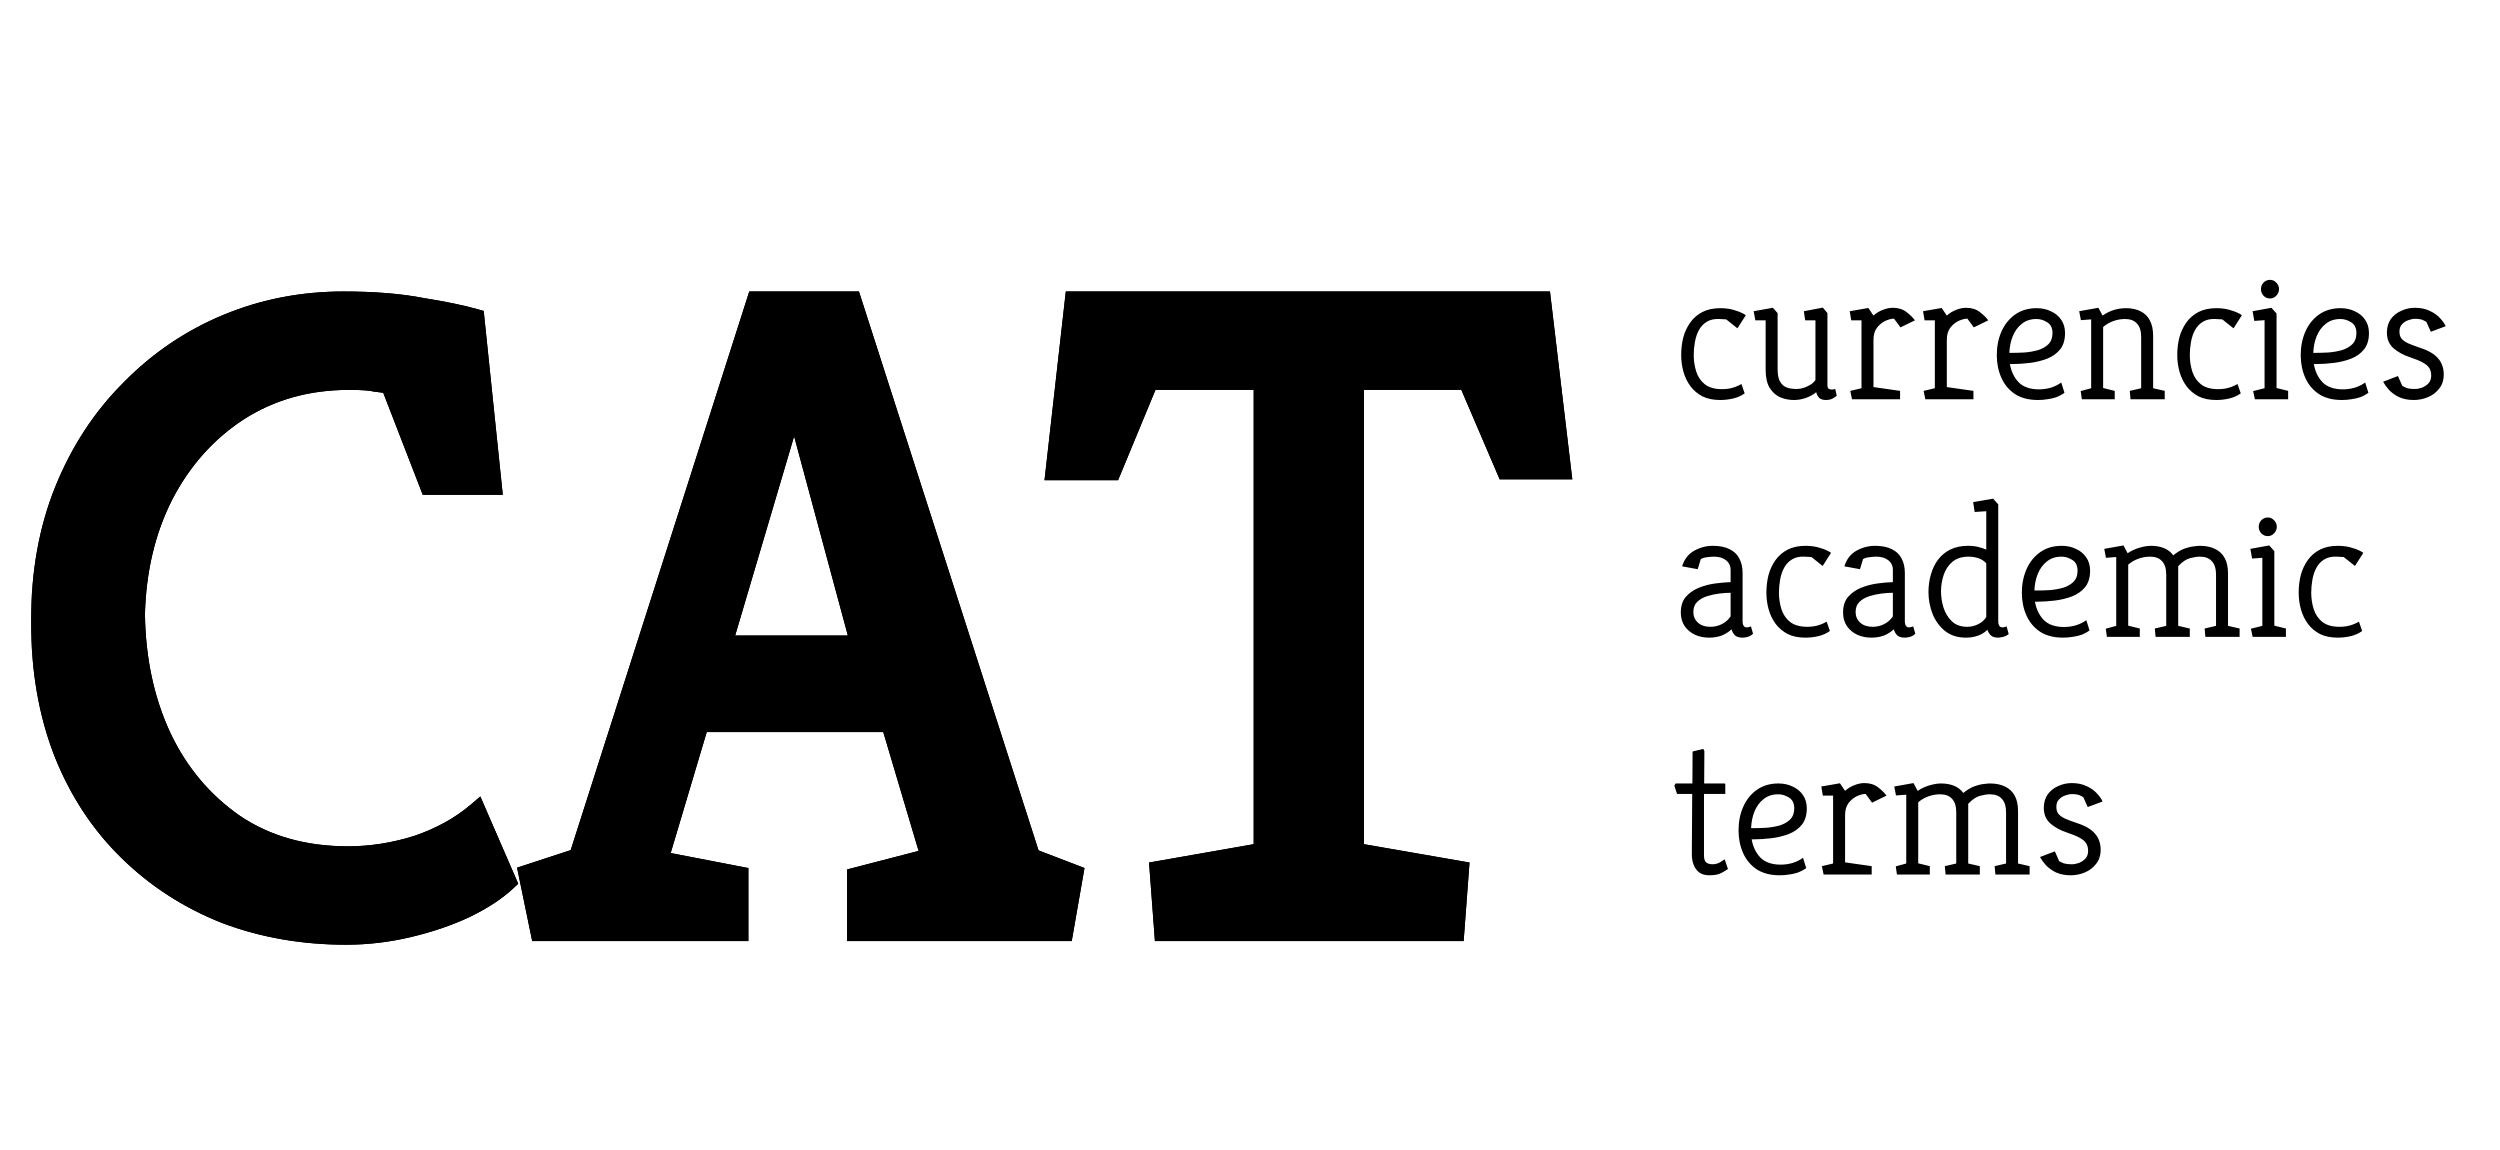 <svg width="263" height="121" viewBox="0 0 263 121" fill="none" xmlns="http://www.w3.org/2000/svg">
<g filter="url(#filter0_d_206_25)">
<mask id="path-1-outside-1_206_25" maskUnits="userSpaceOnUse" x="3" y="26" width="163" height="70" fill="black">
<rect fill="white" x="3" y="26" width="163" height="70"/>
<path d="M36.424 94.384C31.88 94.384 27.656 93.648 23.752 92.176C19.848 90.64 16.424 88.432 13.48 85.552C10.536 82.672 8.264 79.216 6.664 75.184C5.064 71.088 4.264 66.48 4.264 61.36C4.264 56.24 5.096 51.632 6.76 47.536C8.424 43.44 10.728 39.92 13.672 36.976C16.616 33.968 20.008 31.664 23.848 30.064C27.688 28.464 31.784 27.664 36.136 27.664C39.336 27.664 42.088 27.888 44.392 28.336C46.76 28.72 48.616 29.104 49.96 29.488L51.784 47.056H45.16L41.032 36.4C40.584 36.336 40.072 36.272 39.496 36.208C38.984 36.08 38.056 36.016 36.712 36.016C32.36 36.016 28.488 37.104 25.096 39.28C21.768 41.456 19.144 44.4 17.224 48.112C15.368 51.76 14.376 55.92 14.248 60.592C14.312 65.392 15.24 69.712 17.032 73.552C18.824 77.328 21.384 80.368 24.712 82.672C28.04 84.912 32.008 86.032 36.616 86.032C39.048 86.032 41.48 85.648 43.912 84.88C46.344 84.048 48.424 82.896 50.152 81.424L53.32 88.72C52.232 89.744 50.76 90.704 48.904 91.6C47.112 92.432 45.128 93.104 42.952 93.616C40.776 94.128 38.6 94.384 36.424 94.384ZM56.801 94L55.553 87.952L60.834 86.224L79.553 27.664H89.633L108.45 86.224L112.962 87.952L111.906 94H90.114V88.24L97.889 86.224L93.665 72.016H73.602L69.281 86.512L77.73 88.144V94H56.801ZM76.001 63.856H90.498L83.585 38.224L76.001 63.856ZM122.424 94L121.944 87.568L132.888 85.648V36.016H120.888L116.952 45.52H111L113.016 27.664H162.168L164.28 45.424H158.424L154.392 36.016H142.488V85.648L153.528 87.568L153.048 94H122.424Z"/>
</mask>
<path d="M36.424 94.384C31.88 94.384 27.656 93.648 23.752 92.176C19.848 90.64 16.424 88.432 13.48 85.552C10.536 82.672 8.264 79.216 6.664 75.184C5.064 71.088 4.264 66.48 4.264 61.36C4.264 56.24 5.096 51.632 6.76 47.536C8.424 43.44 10.728 39.92 13.672 36.976C16.616 33.968 20.008 31.664 23.848 30.064C27.688 28.464 31.784 27.664 36.136 27.664C39.336 27.664 42.088 27.888 44.392 28.336C46.76 28.72 48.616 29.104 49.96 29.488L51.784 47.056H45.16L41.032 36.4C40.584 36.336 40.072 36.272 39.496 36.208C38.984 36.08 38.056 36.016 36.712 36.016C32.36 36.016 28.488 37.104 25.096 39.28C21.768 41.456 19.144 44.4 17.224 48.112C15.368 51.76 14.376 55.92 14.248 60.592C14.312 65.392 15.24 69.712 17.032 73.552C18.824 77.328 21.384 80.368 24.712 82.672C28.04 84.912 32.008 86.032 36.616 86.032C39.048 86.032 41.48 85.648 43.912 84.88C46.344 84.048 48.424 82.896 50.152 81.424L53.32 88.72C52.232 89.744 50.76 90.704 48.904 91.6C47.112 92.432 45.128 93.104 42.952 93.616C40.776 94.128 38.6 94.384 36.424 94.384ZM56.801 94L55.553 87.952L60.834 86.224L79.553 27.664H89.633L108.45 86.224L112.962 87.952L111.906 94H90.114V88.24L97.889 86.224L93.665 72.016H73.602L69.281 86.512L77.73 88.144V94H56.801ZM76.001 63.856H90.498L83.585 38.224L76.001 63.856ZM122.424 94L121.944 87.568L132.888 85.648V36.016H120.888L116.952 45.52H111L113.016 27.664H162.168L164.28 45.424H158.424L154.392 36.016H142.488V85.648L153.528 87.568L153.048 94H122.424Z" fill="black"/>
<path d="M23.752 92.176L23.386 93.107L23.392 93.109L23.399 93.112L23.752 92.176ZM13.48 85.552L14.179 84.837H14.179L13.48 85.552ZM6.664 75.184L5.733 75.548L5.735 75.553L6.664 75.184ZM13.672 36.976L14.379 37.683L14.387 37.675L13.672 36.976ZM23.848 30.064L24.233 30.987L23.848 30.064ZM44.392 28.336L44.201 29.318L44.217 29.321L44.232 29.323L44.392 28.336ZM49.96 29.488L50.955 29.385L50.885 28.712L50.235 28.526L49.96 29.488ZM51.784 47.056V48.056H52.893L52.779 46.953L51.784 47.056ZM45.16 47.056L44.227 47.417L44.475 48.056H45.16V47.056ZM41.032 36.4L41.965 36.039L41.753 35.493L41.173 35.41L41.032 36.4ZM39.496 36.208L39.254 37.178L39.319 37.194L39.386 37.202L39.496 36.208ZM25.096 39.28L24.556 38.438L24.549 38.443L25.096 39.28ZM17.224 48.112L16.336 47.653L16.333 47.658L17.224 48.112ZM14.248 60.592L13.248 60.565L13.248 60.585L13.248 60.605L14.248 60.592ZM17.032 73.552L16.126 73.975L16.129 73.981L17.032 73.552ZM24.712 82.672L24.143 83.494L24.154 83.502L24.712 82.672ZM43.912 84.88L44.213 85.834L44.224 85.83L44.236 85.826L43.912 84.88ZM50.152 81.424L51.069 81.026L50.532 79.787L49.504 80.663L50.152 81.424ZM53.32 88.72L54.005 89.448L54.517 88.966L54.237 88.322L53.32 88.72ZM48.904 91.6L49.325 92.507L49.332 92.504L49.339 92.501L48.904 91.6ZM42.952 93.616L42.723 92.643L42.952 93.616ZM36.424 93.384C31.99 93.384 27.886 92.666 24.105 91.24L23.399 93.112C27.426 94.63 31.77 95.384 36.424 95.384V93.384ZM24.118 91.245C20.336 89.757 17.026 87.622 14.179 84.837L12.781 86.267C15.822 89.242 19.36 91.523 23.386 93.107L24.118 91.245ZM14.179 84.837C11.341 82.06 9.145 78.724 7.593 74.815L5.735 75.553C7.383 79.708 9.731 83.284 12.781 86.267L14.179 84.837ZM7.595 74.82C6.048 70.858 5.264 66.376 5.264 61.36H3.264C3.264 66.584 4.08 71.319 5.733 75.548L7.595 74.82ZM5.264 61.36C5.264 56.349 6.078 51.871 7.686 47.912L5.834 47.16C4.114 51.392 3.264 56.131 3.264 61.36H5.264ZM7.686 47.912C9.303 43.932 11.535 40.527 14.379 37.683L12.965 36.269C9.921 39.313 7.545 42.948 5.834 47.16L7.686 47.912ZM14.387 37.675C17.238 34.762 20.518 32.535 24.233 30.987L23.463 29.141C19.498 30.793 15.994 33.174 12.957 36.276L14.387 37.675ZM24.233 30.987C27.945 29.44 31.91 28.664 36.136 28.664V26.664C31.658 26.664 27.431 27.488 23.463 29.141L24.233 30.987ZM36.136 28.664C39.293 28.664 41.978 28.885 44.201 29.318L44.583 27.354C42.198 26.891 39.379 26.664 36.136 26.664V28.664ZM44.232 29.323C46.584 29.705 48.396 30.081 49.685 30.45L50.235 28.526C48.836 28.127 46.936 27.735 44.552 27.349L44.232 29.323ZM48.965 29.591L50.789 47.159L52.779 46.953L50.955 29.385L48.965 29.591ZM51.784 46.056H45.16V48.056H51.784V46.056ZM46.093 46.695L41.965 36.039L40.099 36.761L44.227 47.417L46.093 46.695ZM41.173 35.41C40.713 35.344 40.19 35.279 39.606 35.214L39.386 37.202C39.954 37.265 40.455 37.328 40.891 37.39L41.173 35.41ZM39.739 35.238C39.093 35.076 38.05 35.016 36.712 35.016V37.016C38.062 37.016 38.875 37.084 39.254 37.178L39.739 35.238ZM36.712 35.016C32.184 35.016 28.122 36.151 24.556 38.438L25.636 40.122C28.854 38.057 32.535 37.016 36.712 37.016V35.016ZM24.549 38.443C21.069 40.718 18.331 43.796 16.336 47.653L18.112 48.571C19.957 45.004 22.467 42.194 25.643 40.117L24.549 38.443ZM16.333 47.658C14.4 51.456 13.38 55.765 13.248 60.565L15.248 60.619C15.372 56.075 16.335 52.064 18.115 48.566L16.333 47.658ZM13.248 60.605C13.314 65.528 14.266 69.99 16.126 73.975L17.938 73.129C16.214 69.433 15.31 65.256 15.248 60.579L13.248 60.605ZM16.129 73.981C17.993 77.909 20.666 81.087 24.143 83.494L25.281 81.85C22.102 79.649 19.655 76.746 17.935 73.123L16.129 73.981ZM24.154 83.502C27.67 85.868 31.84 87.032 36.616 87.032V85.032C32.176 85.032 28.41 83.956 25.27 81.842L24.154 83.502ZM36.616 87.032C39.155 87.032 41.688 86.631 44.213 85.834L43.611 83.926C41.272 84.665 38.941 85.032 36.616 85.032V87.032ZM44.236 85.826C46.771 84.959 48.965 83.749 50.8 82.185L49.504 80.663C47.883 82.043 45.917 83.137 43.588 83.934L44.236 85.826ZM49.235 81.822L52.403 89.118L54.237 88.322L51.069 81.026L49.235 81.822ZM52.635 87.992C51.643 88.925 50.266 89.832 48.469 90.699L49.339 92.501C51.254 91.576 52.821 90.563 54.005 89.448L52.635 87.992ZM48.483 90.693C46.76 91.493 44.841 92.144 42.723 92.643L43.181 94.589C45.415 94.064 47.464 93.371 49.325 92.507L48.483 90.693ZM42.723 92.643C40.62 93.137 38.521 93.384 36.424 93.384V95.384C38.679 95.384 40.932 95.119 43.181 94.589L42.723 92.643ZM56.801 94L55.822 94.202L55.987 95H56.801V94ZM55.553 87.952L55.242 87.002L54.394 87.279L54.574 88.154L55.553 87.952ZM60.834 86.224L61.145 87.174L61.63 87.015L61.786 86.528L60.834 86.224ZM79.553 27.664V26.664H78.823L78.601 27.36L79.553 27.664ZM89.633 27.664L90.586 27.358L90.362 26.664H89.633V27.664ZM108.45 86.224L107.497 86.53L107.644 86.986L108.092 87.158L108.45 86.224ZM112.962 87.952L113.947 88.124L114.088 87.313L113.319 87.018L112.962 87.952ZM111.906 94V95H112.746L112.891 94.172L111.906 94ZM90.114 94H89.114V95H90.114V94ZM90.114 88.24L89.862 87.272L89.114 87.466V88.24H90.114ZM97.889 86.224L98.141 87.192L99.143 86.932L98.848 85.939L97.889 86.224ZM93.665 72.016L94.624 71.731L94.412 71.016H93.665V72.016ZM73.602 72.016V71.016H72.856L72.643 71.73L73.602 72.016ZM69.281 86.512L68.323 86.226L68.008 87.284L69.092 87.494L69.281 86.512ZM77.73 88.144H78.73V87.319L77.919 87.162L77.73 88.144ZM77.73 94V95H78.73V94H77.73ZM76.001 63.856L75.043 63.572L74.663 64.856H76.001V63.856ZM90.498 63.856V64.856H91.803L91.463 63.596L90.498 63.856ZM83.585 38.224L84.551 37.964L83.63 34.549L82.627 37.94L83.585 38.224ZM57.781 93.798L56.533 87.75L54.574 88.154L55.822 94.202L57.781 93.798ZM55.864 88.902L61.145 87.174L60.523 85.274L55.242 87.002L55.864 88.902ZM61.786 86.528L80.506 27.968L78.601 27.36L59.881 85.919L61.786 86.528ZM79.553 28.664H89.633V26.664H79.553V28.664ZM88.681 27.97L107.497 86.53L109.402 85.918L90.586 27.358L88.681 27.97ZM108.092 87.158L112.604 88.886L113.319 87.018L108.807 85.29L108.092 87.158ZM111.976 87.78L110.92 93.828L112.891 94.172L113.947 88.124L111.976 87.78ZM111.906 93H90.114V95H111.906V93ZM91.114 94V88.24H89.114V94H91.114ZM90.365 89.208L98.141 87.192L97.638 85.256L89.862 87.272L90.365 89.208ZM98.848 85.939L94.624 71.731L92.707 72.301L96.931 86.509L98.848 85.939ZM93.665 71.016H73.602V73.016H93.665V71.016ZM72.643 71.73L68.323 86.226L70.24 86.798L74.56 72.302L72.643 71.73ZM69.092 87.494L77.54 89.126L77.919 87.162L69.471 85.53L69.092 87.494ZM76.73 88.144V94H78.73V88.144H76.73ZM77.73 93H56.801V95H77.73V93ZM76.001 64.856H90.498V62.856H76.001V64.856ZM91.463 63.596L84.551 37.964L82.62 38.484L89.532 64.116L91.463 63.596ZM82.627 37.94L75.043 63.572L76.96 64.14L84.544 38.508L82.627 37.94ZM122.424 94L121.427 94.074L121.496 95H122.424V94ZM121.944 87.568L121.771 86.583L120.88 86.74L120.947 87.642L121.944 87.568ZM132.888 85.648L133.061 86.633L133.888 86.488V85.648H132.888ZM132.888 36.016H133.888V35.016H132.888V36.016ZM120.888 36.016V35.016H120.22L119.964 35.633L120.888 36.016ZM116.952 45.52V46.52H117.62L117.876 45.903L116.952 45.52ZM111 45.52L110.007 45.408L109.881 46.52H111V45.52ZM113.016 27.664V26.664H112.123L112.023 27.552L113.016 27.664ZM162.168 27.664L163.161 27.546L163.056 26.664H162.168V27.664ZM164.28 45.424V46.424H165.406L165.273 45.306L164.28 45.424ZM158.424 45.424L157.505 45.818L157.765 46.424H158.424V45.424ZM154.392 36.016L155.311 35.622L155.052 35.016H154.392V36.016ZM142.488 36.016V35.016H141.488V36.016H142.488ZM142.488 85.648H141.488V86.489L142.317 86.633L142.488 85.648ZM153.528 87.568L154.525 87.642L154.593 86.738L153.7 86.583L153.528 87.568ZM153.048 94V95H153.976L154.045 94.074L153.048 94ZM123.421 93.926L122.941 87.494L120.947 87.642L121.427 94.074L123.421 93.926ZM122.117 88.553L133.061 86.633L132.715 84.663L121.771 86.583L122.117 88.553ZM133.888 85.648V36.016H131.888V85.648H133.888ZM132.888 35.016H120.888V37.016H132.888V35.016ZM119.964 35.633L116.028 45.137L117.876 45.903L121.812 36.399L119.964 35.633ZM116.952 44.52H111V46.52H116.952V44.52ZM111.994 45.632L114.01 27.776L112.023 27.552L110.007 45.408L111.994 45.632ZM113.016 28.664H162.168V26.664H113.016V28.664ZM161.175 27.782L163.287 45.542L165.273 45.306L163.161 27.546L161.175 27.782ZM164.28 44.424H158.424V46.424H164.28V44.424ZM159.343 45.03L155.311 35.622L153.473 36.41L157.505 45.818L159.343 45.03ZM154.392 35.016H142.488V37.016H154.392V35.016ZM141.488 36.016V85.648H143.488V36.016H141.488ZM142.317 86.633L153.357 88.553L153.7 86.583L142.66 84.663L142.317 86.633ZM152.531 87.494L152.051 93.926L154.045 94.074L154.525 87.642L152.531 87.494ZM153.048 93H122.424V95H153.048V93Z" fill="black" mask="url(#path-1-outside-1_206_25)"/>
</g>
<g filter="url(#filter1_d_206_25)">
<mask id="path-3-outside-2_206_25" maskUnits="userSpaceOnUse" x="3" y="26" width="163" height="70" fill="black">
<rect fill="white" x="3" y="26" width="163" height="70"/>
<path d="M36.424 94.384C31.88 94.384 27.656 93.648 23.752 92.176C19.848 90.64 16.424 88.432 13.48 85.552C10.536 82.672 8.264 79.216 6.664 75.184C5.064 71.088 4.264 66.48 4.264 61.36C4.264 56.24 5.096 51.632 6.76 47.536C8.424 43.44 10.728 39.92 13.672 36.976C16.616 33.968 20.008 31.664 23.848 30.064C27.688 28.464 31.784 27.664 36.136 27.664C39.336 27.664 42.088 27.888 44.392 28.336C46.76 28.72 48.616 29.104 49.96 29.488L51.784 47.056H45.16L41.032 36.4C40.584 36.336 40.072 36.272 39.496 36.208C38.984 36.08 38.056 36.016 36.712 36.016C32.36 36.016 28.488 37.104 25.096 39.28C21.768 41.456 19.144 44.4 17.224 48.112C15.368 51.76 14.376 55.92 14.248 60.592C14.312 65.392 15.24 69.712 17.032 73.552C18.824 77.328 21.384 80.368 24.712 82.672C28.04 84.912 32.008 86.032 36.616 86.032C39.048 86.032 41.48 85.648 43.912 84.88C46.344 84.048 48.424 82.896 50.152 81.424L53.32 88.72C52.232 89.744 50.76 90.704 48.904 91.6C47.112 92.432 45.128 93.104 42.952 93.616C40.776 94.128 38.6 94.384 36.424 94.384ZM56.801 94L55.553 87.952L60.834 86.224L79.553 27.664H89.633L108.45 86.224L112.962 87.952L111.906 94H90.114V88.24L97.889 86.224L93.665 72.016H73.602L69.281 86.512L77.73 88.144V94H56.801ZM76.001 63.856H90.498L83.585 38.224L76.001 63.856ZM122.424 94L121.944 87.568L132.888 85.648V36.016H120.888L116.952 45.52H111L113.016 27.664H162.168L164.28 45.424H158.424L154.392 36.016H142.488V85.648L153.528 87.568L153.048 94H122.424Z"/>
</mask>
<path d="M36.424 94.384C31.88 94.384 27.656 93.648 23.752 92.176C19.848 90.64 16.424 88.432 13.48 85.552C10.536 82.672 8.264 79.216 6.664 75.184C5.064 71.088 4.264 66.48 4.264 61.36C4.264 56.24 5.096 51.632 6.76 47.536C8.424 43.44 10.728 39.92 13.672 36.976C16.616 33.968 20.008 31.664 23.848 30.064C27.688 28.464 31.784 27.664 36.136 27.664C39.336 27.664 42.088 27.888 44.392 28.336C46.76 28.72 48.616 29.104 49.96 29.488L51.784 47.056H45.16L41.032 36.4C40.584 36.336 40.072 36.272 39.496 36.208C38.984 36.08 38.056 36.016 36.712 36.016C32.36 36.016 28.488 37.104 25.096 39.28C21.768 41.456 19.144 44.4 17.224 48.112C15.368 51.76 14.376 55.92 14.248 60.592C14.312 65.392 15.24 69.712 17.032 73.552C18.824 77.328 21.384 80.368 24.712 82.672C28.04 84.912 32.008 86.032 36.616 86.032C39.048 86.032 41.48 85.648 43.912 84.88C46.344 84.048 48.424 82.896 50.152 81.424L53.32 88.72C52.232 89.744 50.76 90.704 48.904 91.6C47.112 92.432 45.128 93.104 42.952 93.616C40.776 94.128 38.6 94.384 36.424 94.384ZM56.801 94L55.553 87.952L60.834 86.224L79.553 27.664H89.633L108.45 86.224L112.962 87.952L111.906 94H90.114V88.24L97.889 86.224L93.665 72.016H73.602L69.281 86.512L77.73 88.144V94H56.801ZM76.001 63.856H90.498L83.585 38.224L76.001 63.856ZM122.424 94L121.944 87.568L132.888 85.648V36.016H120.888L116.952 45.52H111L113.016 27.664H162.168L164.28 45.424H158.424L154.392 36.016H142.488V85.648L153.528 87.568L153.048 94H122.424Z" fill="black"/>
<path d="M23.752 92.176L23.386 93.107L23.392 93.109L23.399 93.112L23.752 92.176ZM13.48 85.552L14.179 84.837H14.179L13.48 85.552ZM6.664 75.184L5.733 75.548L5.735 75.553L6.664 75.184ZM13.672 36.976L14.379 37.683L14.387 37.675L13.672 36.976ZM23.848 30.064L24.233 30.987L23.848 30.064ZM44.392 28.336L44.201 29.318L44.217 29.321L44.232 29.323L44.392 28.336ZM49.96 29.488L50.955 29.385L50.885 28.712L50.235 28.526L49.96 29.488ZM51.784 47.056V48.056H52.893L52.779 46.953L51.784 47.056ZM45.16 47.056L44.227 47.417L44.475 48.056H45.16V47.056ZM41.032 36.4L41.965 36.039L41.753 35.493L41.173 35.41L41.032 36.4ZM39.496 36.208L39.254 37.178L39.319 37.194L39.386 37.202L39.496 36.208ZM25.096 39.28L24.556 38.438L24.549 38.443L25.096 39.28ZM17.224 48.112L16.336 47.653L16.333 47.658L17.224 48.112ZM14.248 60.592L13.248 60.565L13.248 60.585L13.248 60.605L14.248 60.592ZM17.032 73.552L16.126 73.975L16.129 73.981L17.032 73.552ZM24.712 82.672L24.143 83.494L24.154 83.502L24.712 82.672ZM43.912 84.88L44.213 85.834L44.224 85.83L44.236 85.826L43.912 84.88ZM50.152 81.424L51.069 81.026L50.532 79.787L49.504 80.663L50.152 81.424ZM53.32 88.72L54.005 89.448L54.517 88.966L54.237 88.322L53.32 88.72ZM48.904 91.6L49.325 92.507L49.332 92.504L49.339 92.501L48.904 91.6ZM42.952 93.616L42.723 92.643L42.952 93.616ZM36.424 93.384C31.99 93.384 27.886 92.666 24.105 91.24L23.399 93.112C27.426 94.63 31.77 95.384 36.424 95.384V93.384ZM24.118 91.245C20.336 89.757 17.026 87.622 14.179 84.837L12.781 86.267C15.822 89.242 19.36 91.523 23.386 93.107L24.118 91.245ZM14.179 84.837C11.341 82.06 9.145 78.724 7.593 74.815L5.735 75.553C7.383 79.708 9.731 83.284 12.781 86.267L14.179 84.837ZM7.595 74.82C6.048 70.858 5.264 66.376 5.264 61.36H3.264C3.264 66.584 4.08 71.319 5.733 75.548L7.595 74.82ZM5.264 61.36C5.264 56.349 6.078 51.871 7.686 47.912L5.834 47.16C4.114 51.392 3.264 56.131 3.264 61.36H5.264ZM7.686 47.912C9.303 43.932 11.535 40.527 14.379 37.683L12.965 36.269C9.921 39.313 7.545 42.948 5.834 47.16L7.686 47.912ZM14.387 37.675C17.238 34.762 20.518 32.535 24.233 30.987L23.463 29.141C19.498 30.793 15.994 33.174 12.957 36.276L14.387 37.675ZM24.233 30.987C27.945 29.44 31.91 28.664 36.136 28.664V26.664C31.658 26.664 27.431 27.488 23.463 29.141L24.233 30.987ZM36.136 28.664C39.293 28.664 41.978 28.885 44.201 29.318L44.583 27.354C42.198 26.891 39.379 26.664 36.136 26.664V28.664ZM44.232 29.323C46.584 29.705 48.396 30.081 49.685 30.45L50.235 28.526C48.836 28.127 46.936 27.735 44.552 27.349L44.232 29.323ZM48.965 29.591L50.789 47.159L52.779 46.953L50.955 29.385L48.965 29.591ZM51.784 46.056H45.16V48.056H51.784V46.056ZM46.093 46.695L41.965 36.039L40.099 36.761L44.227 47.417L46.093 46.695ZM41.173 35.41C40.713 35.344 40.19 35.279 39.606 35.214L39.386 37.202C39.954 37.265 40.455 37.328 40.891 37.39L41.173 35.41ZM39.739 35.238C39.093 35.076 38.05 35.016 36.712 35.016V37.016C38.062 37.016 38.875 37.084 39.254 37.178L39.739 35.238ZM36.712 35.016C32.184 35.016 28.122 36.151 24.556 38.438L25.636 40.122C28.854 38.057 32.535 37.016 36.712 37.016V35.016ZM24.549 38.443C21.069 40.718 18.331 43.796 16.336 47.653L18.112 48.571C19.957 45.004 22.467 42.194 25.643 40.117L24.549 38.443ZM16.333 47.658C14.4 51.456 13.38 55.765 13.248 60.565L15.248 60.619C15.372 56.075 16.335 52.064 18.115 48.566L16.333 47.658ZM13.248 60.605C13.314 65.528 14.266 69.99 16.126 73.975L17.938 73.129C16.214 69.433 15.31 65.256 15.248 60.579L13.248 60.605ZM16.129 73.981C17.993 77.909 20.666 81.087 24.143 83.494L25.281 81.85C22.102 79.649 19.655 76.746 17.935 73.123L16.129 73.981ZM24.154 83.502C27.67 85.868 31.84 87.032 36.616 87.032V85.032C32.176 85.032 28.41 83.956 25.27 81.842L24.154 83.502ZM36.616 87.032C39.155 87.032 41.688 86.631 44.213 85.834L43.611 83.926C41.272 84.665 38.941 85.032 36.616 85.032V87.032ZM44.236 85.826C46.771 84.959 48.965 83.749 50.8 82.185L49.504 80.663C47.883 82.043 45.917 83.137 43.588 83.934L44.236 85.826ZM49.235 81.822L52.403 89.118L54.237 88.322L51.069 81.026L49.235 81.822ZM52.635 87.992C51.643 88.925 50.266 89.832 48.469 90.699L49.339 92.501C51.254 91.576 52.821 90.563 54.005 89.448L52.635 87.992ZM48.483 90.693C46.76 91.493 44.841 92.144 42.723 92.643L43.181 94.589C45.415 94.064 47.464 93.371 49.325 92.507L48.483 90.693ZM42.723 92.643C40.62 93.137 38.521 93.384 36.424 93.384V95.384C38.679 95.384 40.932 95.119 43.181 94.589L42.723 92.643ZM56.801 94L55.822 94.202L55.987 95H56.801V94ZM55.553 87.952L55.242 87.002L54.394 87.279L54.574 88.154L55.553 87.952ZM60.834 86.224L61.145 87.174L61.63 87.015L61.786 86.528L60.834 86.224ZM79.553 27.664V26.664H78.823L78.601 27.36L79.553 27.664ZM89.633 27.664L90.586 27.358L90.362 26.664H89.633V27.664ZM108.45 86.224L107.497 86.53L107.644 86.986L108.092 87.158L108.45 86.224ZM112.962 87.952L113.947 88.124L114.088 87.313L113.319 87.018L112.962 87.952ZM111.906 94V95H112.746L112.891 94.172L111.906 94ZM90.114 94H89.114V95H90.114V94ZM90.114 88.24L89.862 87.272L89.114 87.466V88.24H90.114ZM97.889 86.224L98.141 87.192L99.143 86.932L98.848 85.939L97.889 86.224ZM93.665 72.016L94.624 71.731L94.412 71.016H93.665V72.016ZM73.602 72.016V71.016H72.856L72.643 71.73L73.602 72.016ZM69.281 86.512L68.323 86.226L68.008 87.284L69.092 87.494L69.281 86.512ZM77.73 88.144H78.73V87.319L77.919 87.162L77.73 88.144ZM77.73 94V95H78.73V94H77.73ZM76.001 63.856L75.043 63.572L74.663 64.856H76.001V63.856ZM90.498 63.856V64.856H91.803L91.463 63.596L90.498 63.856ZM83.585 38.224L84.551 37.964L83.63 34.549L82.627 37.94L83.585 38.224ZM57.781 93.798L56.533 87.75L54.574 88.154L55.822 94.202L57.781 93.798ZM55.864 88.902L61.145 87.174L60.523 85.274L55.242 87.002L55.864 88.902ZM61.786 86.528L80.506 27.968L78.601 27.36L59.881 85.919L61.786 86.528ZM79.553 28.664H89.633V26.664H79.553V28.664ZM88.681 27.97L107.497 86.53L109.402 85.918L90.586 27.358L88.681 27.97ZM108.092 87.158L112.604 88.886L113.319 87.018L108.807 85.29L108.092 87.158ZM111.976 87.78L110.92 93.828L112.891 94.172L113.947 88.124L111.976 87.78ZM111.906 93H90.114V95H111.906V93ZM91.114 94V88.24H89.114V94H91.114ZM90.365 89.208L98.141 87.192L97.638 85.256L89.862 87.272L90.365 89.208ZM98.848 85.939L94.624 71.731L92.707 72.301L96.931 86.509L98.848 85.939ZM93.665 71.016H73.602V73.016H93.665V71.016ZM72.643 71.73L68.323 86.226L70.24 86.798L74.56 72.302L72.643 71.73ZM69.092 87.494L77.54 89.126L77.919 87.162L69.471 85.53L69.092 87.494ZM76.73 88.144V94H78.73V88.144H76.73ZM77.73 93H56.801V95H77.73V93ZM76.001 64.856H90.498V62.856H76.001V64.856ZM91.463 63.596L84.551 37.964L82.62 38.484L89.532 64.116L91.463 63.596ZM82.627 37.94L75.043 63.572L76.96 64.14L84.544 38.508L82.627 37.94ZM122.424 94L121.427 94.074L121.496 95H122.424V94ZM121.944 87.568L121.771 86.583L120.88 86.74L120.947 87.642L121.944 87.568ZM132.888 85.648L133.061 86.633L133.888 86.488V85.648H132.888ZM132.888 36.016H133.888V35.016H132.888V36.016ZM120.888 36.016V35.016H120.22L119.964 35.633L120.888 36.016ZM116.952 45.52V46.52H117.62L117.876 45.903L116.952 45.52ZM111 45.52L110.007 45.408L109.881 46.52H111V45.52ZM113.016 27.664V26.664H112.123L112.023 27.552L113.016 27.664ZM162.168 27.664L163.161 27.546L163.056 26.664H162.168V27.664ZM164.28 45.424V46.424H165.406L165.273 45.306L164.28 45.424ZM158.424 45.424L157.505 45.818L157.765 46.424H158.424V45.424ZM154.392 36.016L155.311 35.622L155.052 35.016H154.392V36.016ZM142.488 36.016V35.016H141.488V36.016H142.488ZM142.488 85.648H141.488V86.489L142.317 86.633L142.488 85.648ZM153.528 87.568L154.525 87.642L154.593 86.738L153.7 86.583L153.528 87.568ZM153.048 94V95H153.976L154.045 94.074L153.048 94ZM123.421 93.926L122.941 87.494L120.947 87.642L121.427 94.074L123.421 93.926ZM122.117 88.553L133.061 86.633L132.715 84.663L121.771 86.583L122.117 88.553ZM133.888 85.648V36.016H131.888V85.648H133.888ZM132.888 35.016H120.888V37.016H132.888V35.016ZM119.964 35.633L116.028 45.137L117.876 45.903L121.812 36.399L119.964 35.633ZM116.952 44.52H111V46.52H116.952V44.52ZM111.994 45.632L114.01 27.776L112.023 27.552L110.007 45.408L111.994 45.632ZM113.016 28.664H162.168V26.664H113.016V28.664ZM161.175 27.782L163.287 45.542L165.273 45.306L163.161 27.546L161.175 27.782ZM164.28 44.424H158.424V46.424H164.28V44.424ZM159.343 45.03L155.311 35.622L153.473 36.41L157.505 45.818L159.343 45.03ZM154.392 35.016H142.488V37.016H154.392V35.016ZM141.488 36.016V85.648H143.488V36.016H141.488ZM142.317 86.633L153.357 88.553L153.7 86.583L142.66 84.663L142.317 86.633ZM152.531 87.494L152.051 93.926L154.045 94.074L154.525 87.642L152.531 87.494ZM153.048 93H122.424V95H153.048V93Z" fill="black" mask="url(#path-3-outside-2_206_25)"/>
</g>
<path d="M180.96 42.08C180.24 42.08 179.62 41.953 179.1 41.7C178.593 41.433 178.173 41.08 177.84 40.64C177.507 40.187 177.26 39.68 177.1 39.12C176.94 38.547 176.86 37.953 176.86 37.34C176.86 36.7 176.933 36.087 177.08 35.5C177.24 34.913 177.487 34.387 177.82 33.92C178.153 33.453 178.58 33.087 179.1 32.82C179.62 32.553 180.247 32.42 180.98 32.42C181.273 32.42 181.553 32.44 181.82 32.48C182.087 32.52 182.333 32.58 182.56 32.66C182.8 32.727 183.013 32.807 183.2 32.9C183.387 32.98 183.54 33.067 183.66 33.16L182.78 34.54L181.6 33.6L180.88 33.56C180.347 33.533 179.9 33.633 179.54 33.86C179.193 34.073 178.92 34.367 178.72 34.74C178.52 35.113 178.38 35.533 178.3 36C178.22 36.453 178.18 36.907 178.18 37.36C178.18 37.947 178.267 38.52 178.44 39.08C178.613 39.627 178.913 40.073 179.34 40.42C179.78 40.767 180.387 40.94 181.16 40.94C181.427 40.94 181.673 40.92 181.9 40.88C182.127 40.84 182.347 40.78 182.56 40.7C182.773 40.62 182.987 40.52 183.2 40.4L183.54 41.38C183.193 41.633 182.793 41.813 182.34 41.92C181.887 42.027 181.427 42.08 180.96 42.08ZM188.725 42.08C188.219 42.08 187.739 41.987 187.285 41.8C186.832 41.6 186.459 41.267 186.165 40.8C185.885 40.333 185.745 39.693 185.745 38.88V33.7H184.665L184.485 32.74L186.505 32.38L187.005 32.94V38.82C187.005 39.34 187.072 39.747 187.205 40.04C187.352 40.32 187.532 40.527 187.745 40.66C187.972 40.78 188.199 40.853 188.425 40.88C188.652 40.907 188.845 40.92 189.005 40.92C189.379 40.92 189.759 40.827 190.145 40.64C190.545 40.453 190.825 40.233 190.985 39.98V33.7H189.905L189.765 32.74L191.765 32.36L192.245 32.94V40.54C192.245 40.713 192.292 40.833 192.385 40.9C192.479 40.953 192.585 40.98 192.705 40.98C192.785 40.98 192.859 40.973 192.925 40.96C192.992 40.933 193.039 40.92 193.065 40.92L193.225 41.62C193.145 41.713 193.005 41.813 192.805 41.92C192.605 42.027 192.365 42.08 192.085 42.08C191.805 42.08 191.579 42.013 191.405 41.88C191.245 41.733 191.132 41.527 191.065 41.26C190.759 41.513 190.399 41.713 189.985 41.86C189.572 42.007 189.152 42.08 188.725 42.08ZM194.83 42L194.65 41.12L195.83 40.84V33.7H194.75L194.59 32.74L196.55 32.4L197.09 33.2C197.383 32.933 197.71 32.733 198.07 32.6C198.43 32.453 198.777 32.38 199.11 32.38C199.697 32.38 200.177 32.527 200.55 32.82C200.937 33.113 201.237 33.407 201.45 33.7L199.93 34.44L199.25 33.52C199.01 33.52 198.717 33.593 198.37 33.74C198.037 33.887 197.737 34.127 197.47 34.46C197.217 34.78 197.09 35.213 197.09 35.76V40.72L199.89 41.12V42H194.83ZM202.545 42L202.365 41.12L203.545 40.84V33.7H202.465L202.305 32.74L204.265 32.4L204.805 33.2C205.098 32.933 205.425 32.733 205.785 32.6C206.145 32.453 206.492 32.38 206.825 32.38C207.412 32.38 207.892 32.527 208.265 32.82C208.652 33.113 208.952 33.407 209.165 33.7L207.645 34.44L206.965 33.52C206.725 33.52 206.432 33.593 206.085 33.74C205.752 33.887 205.452 34.127 205.185 34.46C204.932 34.78 204.805 35.213 204.805 35.76V40.72L207.605 41.12V42H202.545ZM214.403 42.08C213.429 42.08 212.623 41.873 211.983 41.46C211.343 41.033 210.863 40.46 210.543 39.74C210.223 39.02 210.063 38.227 210.063 37.36C210.063 36.44 210.229 35.607 210.563 34.86C210.896 34.113 211.376 33.52 212.003 33.08C212.629 32.64 213.383 32.42 214.263 32.42C214.809 32.42 215.303 32.527 215.743 32.74C216.196 32.94 216.556 33.233 216.823 33.62C217.103 34.007 217.243 34.48 217.243 35.04C217.243 35.747 217.069 36.32 216.723 36.76C216.376 37.187 215.916 37.513 215.343 37.74C214.783 37.953 214.176 38.1 213.523 38.18C212.869 38.26 212.229 38.3 211.603 38.3H211.443C211.576 39.073 211.883 39.713 212.363 40.22C212.856 40.713 213.569 40.96 214.503 40.96C214.929 40.96 215.349 40.9 215.763 40.78C216.176 40.647 216.536 40.467 216.843 40.24L217.183 41.32C216.929 41.507 216.649 41.66 216.343 41.78C216.036 41.887 215.716 41.96 215.383 42C215.063 42.053 214.736 42.08 214.403 42.08ZM211.383 37.12H211.723C212.096 37.12 212.523 37.107 213.003 37.08C213.483 37.04 213.943 36.96 214.383 36.84C214.823 36.707 215.189 36.5 215.483 36.22C215.776 35.927 215.923 35.533 215.923 35.04C215.923 34.507 215.736 34.127 215.363 33.9C215.003 33.673 214.629 33.56 214.243 33.56C213.629 33.56 213.116 33.727 212.703 34.06C212.289 34.38 211.969 34.813 211.743 35.36C211.529 35.893 211.409 36.48 211.383 37.12ZM219.01 42L218.89 41.14L219.99 40.84V33.6L218.91 33.68L218.73 32.74L220.75 32.38L221.19 33.2C221.55 32.947 221.937 32.753 222.35 32.62C222.777 32.487 223.21 32.42 223.65 32.42C224.263 32.42 224.783 32.533 225.21 32.76C225.637 32.973 225.957 33.293 226.17 33.72C226.397 34.147 226.51 34.68 226.51 35.32V40.84L227.73 41.12V42H224.13L224.05 41.12L225.25 40.84V35.46C225.25 34.82 225.103 34.347 224.81 34.04C224.53 33.72 224.11 33.56 223.55 33.56C223.137 33.56 222.723 33.633 222.31 33.78C221.91 33.927 221.557 34.133 221.25 34.4V40.82L222.47 41.12V42H219.01ZM233.148 42.08C232.428 42.08 231.808 41.953 231.288 41.7C230.781 41.433 230.361 41.08 230.028 40.64C229.694 40.187 229.448 39.68 229.288 39.12C229.128 38.547 229.048 37.953 229.048 37.34C229.048 36.7 229.121 36.087 229.268 35.5C229.428 34.913 229.674 34.387 230.008 33.92C230.341 33.453 230.768 33.087 231.288 32.82C231.808 32.553 232.434 32.42 233.168 32.42C233.461 32.42 233.741 32.44 234.008 32.48C234.274 32.52 234.521 32.58 234.748 32.66C234.988 32.727 235.201 32.807 235.388 32.9C235.574 32.98 235.728 33.067 235.848 33.16L234.968 34.54L233.788 33.6L233.068 33.56C232.534 33.533 232.088 33.633 231.728 33.86C231.381 34.073 231.108 34.367 230.908 34.74C230.708 35.113 230.568 35.533 230.488 36C230.408 36.453 230.368 36.907 230.368 37.36C230.368 37.947 230.454 38.52 230.628 39.08C230.801 39.627 231.101 40.073 231.528 40.42C231.968 40.767 232.574 40.94 233.348 40.94C233.614 40.94 233.861 40.92 234.088 40.88C234.314 40.84 234.534 40.78 234.748 40.7C234.961 40.62 235.174 40.52 235.388 40.4L235.728 41.38C235.381 41.633 234.981 41.813 234.528 41.92C234.074 42.027 233.614 42.08 233.148 42.08ZM237.213 42L237.033 41.14L238.233 40.84V33.68L237.153 33.76L236.973 32.74L238.953 32.38L239.493 32.98V40.82L240.713 41.12V42H237.213ZM238.813 31.4C238.533 31.4 238.3 31.3 238.113 31.1C237.94 30.9 237.853 30.673 237.853 30.42C237.853 30.153 237.94 29.927 238.113 29.74C238.3 29.54 238.533 29.44 238.813 29.44C239.066 29.44 239.286 29.54 239.473 29.74C239.66 29.927 239.753 30.153 239.753 30.42C239.753 30.673 239.66 30.9 239.473 31.1C239.286 31.3 239.066 31.4 238.813 31.4ZM246.375 42.08C245.402 42.08 244.595 41.873 243.955 41.46C243.315 41.033 242.835 40.46 242.515 39.74C242.195 39.02 242.035 38.227 242.035 37.36C242.035 36.44 242.202 35.607 242.535 34.86C242.869 34.113 243.349 33.52 243.975 33.08C244.602 32.64 245.355 32.42 246.235 32.42C246.782 32.42 247.275 32.527 247.715 32.74C248.169 32.94 248.529 33.233 248.795 33.62C249.075 34.007 249.215 34.48 249.215 35.04C249.215 35.747 249.042 36.32 248.695 36.76C248.349 37.187 247.889 37.513 247.315 37.74C246.755 37.953 246.149 38.1 245.495 38.18C244.842 38.26 244.202 38.3 243.575 38.3H243.415C243.549 39.073 243.855 39.713 244.335 40.22C244.829 40.713 245.542 40.96 246.475 40.96C246.902 40.96 247.322 40.9 247.735 40.78C248.149 40.647 248.509 40.467 248.815 40.24L249.155 41.32C248.902 41.507 248.622 41.66 248.315 41.78C248.009 41.887 247.689 41.96 247.355 42C247.035 42.053 246.709 42.08 246.375 42.08ZM243.355 37.12H243.695C244.069 37.12 244.495 37.107 244.975 37.08C245.455 37.04 245.915 36.96 246.355 36.84C246.795 36.707 247.162 36.5 247.455 36.22C247.749 35.927 247.895 35.533 247.895 35.04C247.895 34.507 247.709 34.127 247.335 33.9C246.975 33.673 246.602 33.56 246.215 33.56C245.602 33.56 245.089 33.727 244.675 34.06C244.262 34.38 243.942 34.813 243.715 35.36C243.502 35.893 243.382 36.48 243.355 37.12ZM253.943 42.08C253.343 42.08 252.823 41.98 252.383 41.78C251.956 41.567 251.603 41.313 251.323 41.02C251.056 40.713 250.849 40.427 250.703 40.16L252.263 39.56L252.723 40.6C252.789 40.64 252.929 40.707 253.143 40.8C253.356 40.88 253.663 40.92 254.063 40.92C254.289 40.92 254.536 40.873 254.803 40.78C255.069 40.673 255.296 40.52 255.483 40.32C255.669 40.107 255.763 39.84 255.763 39.52C255.763 39.2 255.696 38.933 255.563 38.72C255.429 38.507 255.203 38.313 254.883 38.14C254.576 37.967 254.143 37.787 253.583 37.6C252.876 37.373 252.283 37.053 251.803 36.64C251.336 36.227 251.103 35.68 251.103 35C251.103 34.44 251.236 33.967 251.503 33.58C251.783 33.193 252.149 32.9 252.603 32.7C253.056 32.487 253.536 32.38 254.043 32.38C254.643 32.38 255.163 32.487 255.603 32.7C256.043 32.9 256.403 33.153 256.683 33.46C256.963 33.753 257.163 34.04 257.283 34.32L255.723 34.9L255.263 33.88C255.183 33.813 255.049 33.74 254.863 33.66C254.676 33.58 254.403 33.54 254.043 33.54C253.843 33.54 253.616 33.587 253.363 33.68C253.109 33.76 252.889 33.9 252.702 34.1C252.516 34.287 252.423 34.547 252.423 34.88C252.423 35.173 252.489 35.413 252.623 35.6C252.769 35.787 253.009 35.96 253.343 36.12C253.676 36.267 254.123 36.433 254.683 36.62C255.523 36.9 256.129 37.267 256.503 37.72C256.889 38.173 257.083 38.733 257.083 39.4C257.083 39.987 256.923 40.48 256.603 40.88C256.296 41.28 255.903 41.58 255.423 41.78C254.943 41.98 254.449 42.08 253.943 42.08ZM179.8 67.08C179.267 67.08 178.773 66.98 178.32 66.78C177.867 66.567 177.5 66.26 177.22 65.86C176.953 65.46 176.82 64.987 176.82 64.44C176.82 63.76 176.993 63.213 177.34 62.8C177.7 62.387 178.153 62.067 178.7 61.84C179.26 61.613 179.84 61.46 180.44 61.38C181.04 61.3 181.58 61.253 182.06 61.24V59.96C182.06 59.533 181.9 59.193 181.58 58.94C181.26 58.687 180.833 58.56 180.3 58.56C180.1 58.56 179.86 58.58 179.58 58.62C179.313 58.647 179.093 58.713 178.92 58.82L178.6 59.88L176.96 59.58C177.187 58.833 177.607 58.287 178.22 57.94C178.847 57.593 179.5 57.42 180.18 57.42C180.913 57.42 181.507 57.54 181.96 57.78C182.427 58.007 182.767 58.333 182.98 58.76C183.207 59.187 183.32 59.687 183.32 60.26V65.42C183.32 65.567 183.353 65.7 183.42 65.82C183.487 65.94 183.607 66 183.78 66C183.847 66 183.92 65.987 184 65.96C184.08 65.933 184.147 65.913 184.2 65.9L184.42 66.66C184.287 66.807 184.12 66.913 183.92 66.98C183.72 67.047 183.52 67.08 183.32 67.08C182.96 67.08 182.693 67 182.52 66.84C182.347 66.667 182.227 66.453 182.16 66.2C181.867 66.48 181.52 66.7 181.12 66.86C180.72 67.007 180.28 67.08 179.8 67.08ZM179.94 65.94C180.353 65.94 180.753 65.847 181.14 65.66C181.527 65.46 181.833 65.187 182.06 64.84V62.36C181.727 62.36 181.333 62.387 180.88 62.44C180.44 62.493 180.007 62.587 179.58 62.72C179.167 62.853 178.82 63.053 178.54 63.32C178.273 63.587 178.14 63.94 178.14 64.38C178.14 64.833 178.3 65.207 178.62 65.5C178.94 65.793 179.38 65.94 179.94 65.94ZM189.925 67.08C189.205 67.08 188.585 66.953 188.065 66.7C187.558 66.433 187.138 66.08 186.805 65.64C186.472 65.187 186.225 64.68 186.065 64.12C185.905 63.547 185.825 62.953 185.825 62.34C185.825 61.7 185.898 61.087 186.045 60.5C186.205 59.913 186.452 59.387 186.785 58.92C187.118 58.453 187.545 58.087 188.065 57.82C188.585 57.553 189.212 57.42 189.945 57.42C190.238 57.42 190.518 57.44 190.785 57.48C191.052 57.52 191.298 57.58 191.525 57.66C191.765 57.727 191.978 57.807 192.165 57.9C192.352 57.98 192.505 58.067 192.625 58.16L191.745 59.54L190.565 58.6L189.845 58.56C189.312 58.533 188.865 58.633 188.505 58.86C188.158 59.073 187.885 59.367 187.685 59.74C187.485 60.113 187.345 60.533 187.265 61C187.185 61.453 187.145 61.907 187.145 62.36C187.145 62.947 187.232 63.52 187.405 64.08C187.578 64.627 187.878 65.073 188.305 65.42C188.745 65.767 189.352 65.94 190.125 65.94C190.392 65.94 190.638 65.92 190.865 65.88C191.092 65.84 191.312 65.78 191.525 65.7C191.738 65.62 191.952 65.52 192.165 65.4L192.505 66.38C192.158 66.633 191.758 66.813 191.305 66.92C190.852 67.027 190.392 67.08 189.925 67.08ZM196.87 67.08C196.337 67.08 195.844 66.98 195.39 66.78C194.937 66.567 194.57 66.26 194.29 65.86C194.024 65.46 193.89 64.987 193.89 64.44C193.89 63.76 194.064 63.213 194.41 62.8C194.77 62.387 195.224 62.067 195.77 61.84C196.33 61.613 196.91 61.46 197.51 61.38C198.11 61.3 198.65 61.253 199.13 61.24V59.96C199.13 59.533 198.97 59.193 198.65 58.94C198.33 58.687 197.904 58.56 197.37 58.56C197.17 58.56 196.93 58.58 196.65 58.62C196.384 58.647 196.164 58.713 195.99 58.82L195.67 59.88L194.03 59.58C194.257 58.833 194.677 58.287 195.29 57.94C195.917 57.593 196.57 57.42 197.25 57.42C197.984 57.42 198.577 57.54 199.03 57.78C199.497 58.007 199.837 58.333 200.05 58.76C200.277 59.187 200.39 59.687 200.39 60.26V65.42C200.39 65.567 200.424 65.7 200.49 65.82C200.557 65.94 200.677 66 200.85 66C200.917 66 200.99 65.987 201.07 65.96C201.15 65.933 201.217 65.913 201.27 65.9L201.49 66.66C201.357 66.807 201.19 66.913 200.99 66.98C200.79 67.047 200.59 67.08 200.39 67.08C200.03 67.08 199.764 67 199.59 66.84C199.417 66.667 199.297 66.453 199.23 66.2C198.937 66.48 198.59 66.7 198.19 66.86C197.79 67.007 197.35 67.08 196.87 67.08ZM197.01 65.94C197.424 65.94 197.824 65.847 198.21 65.66C198.597 65.46 198.904 65.187 199.13 64.84V62.36C198.797 62.36 198.404 62.387 197.95 62.44C197.51 62.493 197.077 62.587 196.65 62.72C196.237 62.853 195.89 63.053 195.61 63.32C195.344 63.587 195.21 63.94 195.21 64.38C195.21 64.833 195.37 65.207 195.69 65.5C196.01 65.793 196.45 65.94 197.01 65.94ZM206.835 67.08C205.942 67.08 205.202 66.847 204.615 66.38C204.028 65.9 203.588 65.293 203.295 64.56C203.015 63.827 202.875 63.073 202.875 62.3C202.875 61.633 202.962 61.007 203.135 60.42C203.308 59.82 203.562 59.3 203.895 58.86C204.242 58.407 204.675 58.053 205.195 57.8C205.728 57.547 206.342 57.42 207.035 57.42C207.448 57.42 207.808 57.46 208.115 57.54C208.435 57.62 208.715 57.713 208.955 57.82V53.78L207.735 53.86L207.575 52.82L209.675 52.46L210.215 53.06V65.42C210.215 65.567 210.248 65.7 210.315 65.82C210.382 65.94 210.502 66 210.675 66C210.742 66 210.815 65.987 210.895 65.96C210.975 65.933 211.042 65.913 211.095 65.9L211.315 66.7C211.168 66.833 210.975 66.933 210.735 67C210.495 67.053 210.315 67.08 210.195 67.08C209.862 67.08 209.608 67 209.435 66.84C209.262 66.667 209.142 66.473 209.075 66.26C208.782 66.54 208.442 66.747 208.055 66.88C207.668 67.013 207.262 67.08 206.835 67.08ZM206.955 65.94C207.342 65.94 207.715 65.853 208.075 65.68C208.448 65.507 208.742 65.253 208.955 64.92V59.26C208.728 59.007 208.448 58.827 208.115 58.72C207.795 58.613 207.462 58.56 207.115 58.56C206.395 58.56 205.822 58.74 205.395 59.1C204.968 59.46 204.662 59.92 204.475 60.48C204.288 61.04 204.195 61.62 204.195 62.22C204.195 62.78 204.282 63.347 204.455 63.92C204.642 64.493 204.935 64.973 205.335 65.36C205.735 65.747 206.275 65.94 206.955 65.94ZM217.039 67.08C216.066 67.08 215.259 66.873 214.619 66.46C213.979 66.033 213.499 65.46 213.179 64.74C212.859 64.02 212.699 63.227 212.699 62.36C212.699 61.44 212.866 60.607 213.199 59.86C213.533 59.113 214.013 58.52 214.639 58.08C215.266 57.64 216.019 57.42 216.899 57.42C217.446 57.42 217.939 57.527 218.379 57.74C218.833 57.94 219.193 58.233 219.459 58.62C219.739 59.007 219.879 59.48 219.879 60.04C219.879 60.747 219.706 61.32 219.359 61.76C219.013 62.187 218.553 62.513 217.979 62.74C217.419 62.953 216.813 63.1 216.159 63.18C215.506 63.26 214.866 63.3 214.239 63.3H214.079C214.213 64.073 214.519 64.713 214.999 65.22C215.493 65.713 216.206 65.96 217.139 65.96C217.566 65.96 217.986 65.9 218.399 65.78C218.813 65.647 219.173 65.467 219.479 65.24L219.819 66.32C219.566 66.507 219.286 66.66 218.979 66.78C218.673 66.887 218.353 66.96 218.019 67C217.699 67.053 217.373 67.08 217.039 67.08ZM214.019 62.12H214.359C214.733 62.12 215.159 62.107 215.639 62.08C216.119 62.04 216.579 61.96 217.019 61.84C217.459 61.707 217.826 61.5 218.119 61.22C218.413 60.927 218.559 60.533 218.559 60.04C218.559 59.507 218.373 59.127 217.999 58.9C217.639 58.673 217.266 58.56 216.879 58.56C216.266 58.56 215.753 58.727 215.339 59.06C214.926 59.38 214.606 59.813 214.379 60.36C214.166 60.893 214.046 61.48 214.019 62.12ZM221.647 67L221.527 66.14L222.627 65.84V58.6L221.547 58.68L221.367 57.74L223.387 57.38L223.827 58.2C224.2 57.947 224.613 57.753 225.067 57.62C225.52 57.487 225.927 57.42 226.287 57.42C226.793 57.42 227.247 57.5 227.647 57.66C228.047 57.82 228.373 58.073 228.627 58.42C229.04 58.087 229.427 57.853 229.787 57.72C230.16 57.587 230.487 57.507 230.767 57.48C231.06 57.44 231.28 57.42 231.427 57.42C232.067 57.42 232.607 57.533 233.047 57.76C233.487 57.973 233.82 58.293 234.047 58.72C234.273 59.147 234.387 59.68 234.387 60.32V65.84L235.607 66.12V67H232.007L231.927 66.12L233.127 65.84V60.46C233.127 59.82 232.98 59.347 232.687 59.04C232.407 58.72 231.987 58.56 231.427 58.56C231.133 58.56 230.787 58.613 230.387 58.72C229.987 58.827 229.573 59.107 229.147 59.56V65.84L230.367 66.12V67H226.767L226.687 66.12L227.887 65.84V60.46C227.887 59.82 227.74 59.347 227.447 59.04C227.167 58.72 226.747 58.56 226.187 58.56C225.773 58.56 225.36 58.633 224.947 58.78C224.547 58.927 224.193 59.133 223.887 59.4V65.82L225.107 66.12V67H221.647ZM236.979 67L236.799 66.14L237.999 65.84V58.68L236.919 58.76L236.739 57.74L238.719 57.38L239.259 57.98V65.82L240.479 66.12V67H236.979ZM238.579 56.4C238.299 56.4 238.065 56.3 237.879 56.1C237.705 55.9 237.619 55.673 237.619 55.42C237.619 55.153 237.705 54.927 237.879 54.74C238.065 54.54 238.299 54.44 238.579 54.44C238.832 54.44 239.052 54.54 239.239 54.74C239.425 54.927 239.519 55.153 239.519 55.42C239.519 55.673 239.425 55.9 239.239 56.1C239.052 56.3 238.832 56.4 238.579 56.4ZM245.921 67.08C245.201 67.08 244.581 66.953 244.061 66.7C243.554 66.433 243.134 66.08 242.801 65.64C242.468 65.187 242.221 64.68 242.061 64.12C241.901 63.547 241.821 62.953 241.821 62.34C241.821 61.7 241.894 61.087 242.041 60.5C242.201 59.913 242.448 59.387 242.781 58.92C243.114 58.453 243.541 58.087 244.061 57.82C244.581 57.553 245.208 57.42 245.941 57.42C246.234 57.42 246.514 57.44 246.781 57.48C247.048 57.52 247.294 57.58 247.521 57.66C247.761 57.727 247.974 57.807 248.161 57.9C248.348 57.98 248.501 58.067 248.621 58.16L247.741 59.54L246.561 58.6L245.841 58.56C245.308 58.533 244.861 58.633 244.501 58.86C244.154 59.073 243.881 59.367 243.681 59.74C243.481 60.113 243.341 60.533 243.261 61C243.181 61.453 243.141 61.907 243.141 62.36C243.141 62.947 243.228 63.52 243.401 64.08C243.574 64.627 243.874 65.073 244.301 65.42C244.741 65.767 245.348 65.94 246.121 65.94C246.388 65.94 246.634 65.92 246.861 65.88C247.088 65.84 247.308 65.78 247.521 65.7C247.734 65.62 247.948 65.52 248.161 65.4L248.501 66.38C248.154 66.633 247.754 66.813 247.301 66.92C246.848 67.027 246.388 67.08 245.921 67.08ZM179.82 92.08C179.407 92.08 179.06 91.987 178.78 91.8C178.513 91.6 178.313 91.333 178.18 91C178.047 90.667 177.98 90.293 177.98 89.88L178.02 83.52H176.42L176.14 82.64L176.28 82.42H178.04L178.06 79.06L179.18 78.78L179.3 79L179.28 82.42H181.4C181.467 82.42 181.5 82.46 181.5 82.54V83.52H179.26V89.98C179.26 90.34 179.333 90.587 179.48 90.72C179.64 90.853 179.867 90.92 180.16 90.92C180.44 90.92 180.7 90.853 180.94 90.72C181.18 90.573 181.347 90.467 181.44 90.4L181.78 91.42C181.62 91.54 181.387 91.68 181.08 91.84C180.787 92 180.367 92.08 179.82 92.08ZM187.235 92.08C186.261 92.08 185.455 91.873 184.815 91.46C184.175 91.033 183.695 90.46 183.375 89.74C183.055 89.02 182.895 88.227 182.895 87.36C182.895 86.44 183.061 85.607 183.395 84.86C183.728 84.113 184.208 83.52 184.835 83.08C185.461 82.64 186.215 82.42 187.095 82.42C187.641 82.42 188.135 82.527 188.575 82.74C189.028 82.94 189.388 83.233 189.655 83.62C189.935 84.007 190.075 84.48 190.075 85.04C190.075 85.747 189.901 86.32 189.555 86.76C189.208 87.187 188.748 87.513 188.175 87.74C187.615 87.953 187.008 88.1 186.355 88.18C185.701 88.26 185.061 88.3 184.435 88.3H184.275C184.408 89.073 184.715 89.713 185.195 90.22C185.688 90.713 186.401 90.96 187.335 90.96C187.761 90.96 188.181 90.9 188.595 90.78C189.008 90.647 189.368 90.467 189.675 90.24L190.015 91.32C189.761 91.507 189.481 91.66 189.175 91.78C188.868 91.887 188.548 91.96 188.215 92C187.895 92.053 187.568 92.08 187.235 92.08ZM184.215 87.12H184.555C184.928 87.12 185.355 87.107 185.835 87.08C186.315 87.04 186.775 86.96 187.215 86.84C187.655 86.707 188.021 86.5 188.315 86.22C188.608 85.927 188.755 85.533 188.755 85.04C188.755 84.507 188.568 84.127 188.195 83.9C187.835 83.673 187.461 83.56 187.075 83.56C186.461 83.56 185.948 83.727 185.535 84.06C185.121 84.38 184.801 84.813 184.575 85.36C184.361 85.893 184.241 86.48 184.215 87.12ZM191.842 92L191.662 91.12L192.842 90.84V83.7H191.762L191.602 82.74L193.562 82.4L194.102 83.2C194.395 82.933 194.722 82.733 195.082 82.6C195.442 82.453 195.789 82.38 196.122 82.38C196.709 82.38 197.189 82.527 197.562 82.82C197.949 83.113 198.249 83.407 198.462 83.7L196.942 84.44L196.262 83.52C196.022 83.52 195.729 83.593 195.382 83.74C195.049 83.887 194.749 84.127 194.482 84.46C194.229 84.78 194.102 85.213 194.102 85.76V90.72L196.902 91.12V92H191.842ZM199.557 92L199.437 91.14L200.537 90.84V83.6L199.457 83.68L199.277 82.74L201.297 82.38L201.737 83.2C202.11 82.947 202.523 82.753 202.977 82.62C203.43 82.487 203.837 82.42 204.197 82.42C204.703 82.42 205.157 82.5 205.557 82.66C205.957 82.82 206.283 83.073 206.537 83.42C206.95 83.087 207.337 82.853 207.697 82.72C208.07 82.587 208.397 82.507 208.677 82.48C208.97 82.44 209.19 82.42 209.337 82.42C209.977 82.42 210.517 82.533 210.957 82.76C211.397 82.973 211.73 83.293 211.957 83.72C212.183 84.147 212.297 84.68 212.297 85.32V90.84L213.517 91.12V92H209.917L209.837 91.12L211.037 90.84V85.46C211.037 84.82 210.89 84.347 210.597 84.04C210.317 83.72 209.897 83.56 209.337 83.56C209.043 83.56 208.697 83.613 208.297 83.72C207.897 83.827 207.483 84.107 207.057 84.56V90.84L208.277 91.12V92H204.677L204.597 91.12L205.797 90.84V85.46C205.797 84.82 205.65 84.347 205.357 84.04C205.077 83.72 204.657 83.56 204.097 83.56C203.683 83.56 203.27 83.633 202.857 83.78C202.457 83.927 202.103 84.133 201.797 84.4V90.82L203.017 91.12V92H199.557ZM217.849 92.08C217.249 92.08 216.729 91.98 216.289 91.78C215.862 91.567 215.509 91.313 215.229 91.02C214.962 90.713 214.755 90.427 214.609 90.16L216.169 89.56L216.629 90.6C216.695 90.64 216.835 90.707 217.049 90.8C217.262 90.88 217.569 90.92 217.969 90.92C218.195 90.92 218.442 90.873 218.709 90.78C218.975 90.673 219.202 90.52 219.389 90.32C219.575 90.107 219.669 89.84 219.669 89.52C219.669 89.2 219.602 88.933 219.469 88.72C219.335 88.507 219.109 88.313 218.789 88.14C218.482 87.967 218.049 87.787 217.489 87.6C216.782 87.373 216.189 87.053 215.709 86.64C215.242 86.227 215.009 85.68 215.009 85C215.009 84.44 215.142 83.967 215.409 83.58C215.689 83.193 216.055 82.9 216.509 82.7C216.962 82.487 217.442 82.38 217.949 82.38C218.549 82.38 219.069 82.487 219.509 82.7C219.949 82.9 220.309 83.153 220.589 83.46C220.869 83.753 221.069 84.04 221.189 84.32L219.629 84.9L219.169 83.88C219.089 83.813 218.955 83.74 218.769 83.66C218.582 83.58 218.309 83.54 217.949 83.54C217.749 83.54 217.522 83.587 217.269 83.68C217.015 83.76 216.795 83.9 216.609 84.1C216.422 84.287 216.329 84.547 216.329 84.88C216.329 85.173 216.395 85.413 216.529 85.6C216.675 85.787 216.915 85.96 217.249 86.12C217.582 86.267 218.029 86.433 218.589 86.62C219.429 86.9 220.035 87.267 220.409 87.72C220.795 88.173 220.989 88.733 220.989 89.4C220.989 89.987 220.829 90.48 220.509 90.88C220.202 91.28 219.809 91.58 219.329 91.78C218.849 91.98 218.355 92.08 217.849 92.08Z" fill="black"/>
<defs>
<filter id="filter0_d_206_25" x="0.264" y="27.664" width="168.016" height="74.72" filterUnits="userSpaceOnUse" color-interpolation-filters="sRGB">
<feFlood flood-opacity="0" result="BackgroundImageFix"/>
<feColorMatrix in="SourceAlpha" type="matrix" values="0 0 0 0 0 0 0 0 0 0 0 0 0 0 0 0 0 0 127 0" result="hardAlpha"/>
<feOffset dy="4"/>
<feGaussianBlur stdDeviation="2"/>
<feComposite in2="hardAlpha" operator="out"/>
<feColorMatrix type="matrix" values="0 0 0 0 0 0 0 0 0 0 0 0 0 0 0 0 0 0 0.25 0"/>
<feBlend mode="normal" in2="BackgroundImageFix" result="effect1_dropShadow_206_25"/>
<feBlend mode="normal" in="SourceGraphic" in2="effect1_dropShadow_206_25" result="shape"/>
</filter>
<filter id="filter1_d_206_25" x="0.264" y="27.664" width="168.016" height="74.72" filterUnits="userSpaceOnUse" color-interpolation-filters="sRGB">
<feFlood flood-opacity="0" result="BackgroundImageFix"/>
<feColorMatrix in="SourceAlpha" type="matrix" values="0 0 0 0 0 0 0 0 0 0 0 0 0 0 0 0 0 0 127 0" result="hardAlpha"/>
<feOffset dy="4"/>
<feGaussianBlur stdDeviation="2"/>
<feComposite in2="hardAlpha" operator="out"/>
<feColorMatrix type="matrix" values="0 0 0 0 0 0 0 0 0 0 0 0 0 0 0 0 0 0 0.25 0"/>
<feBlend mode="normal" in2="BackgroundImageFix" result="effect1_dropShadow_206_25"/>
<feBlend mode="normal" in="SourceGraphic" in2="effect1_dropShadow_206_25" result="shape"/>
</filter>
</defs>
</svg>
